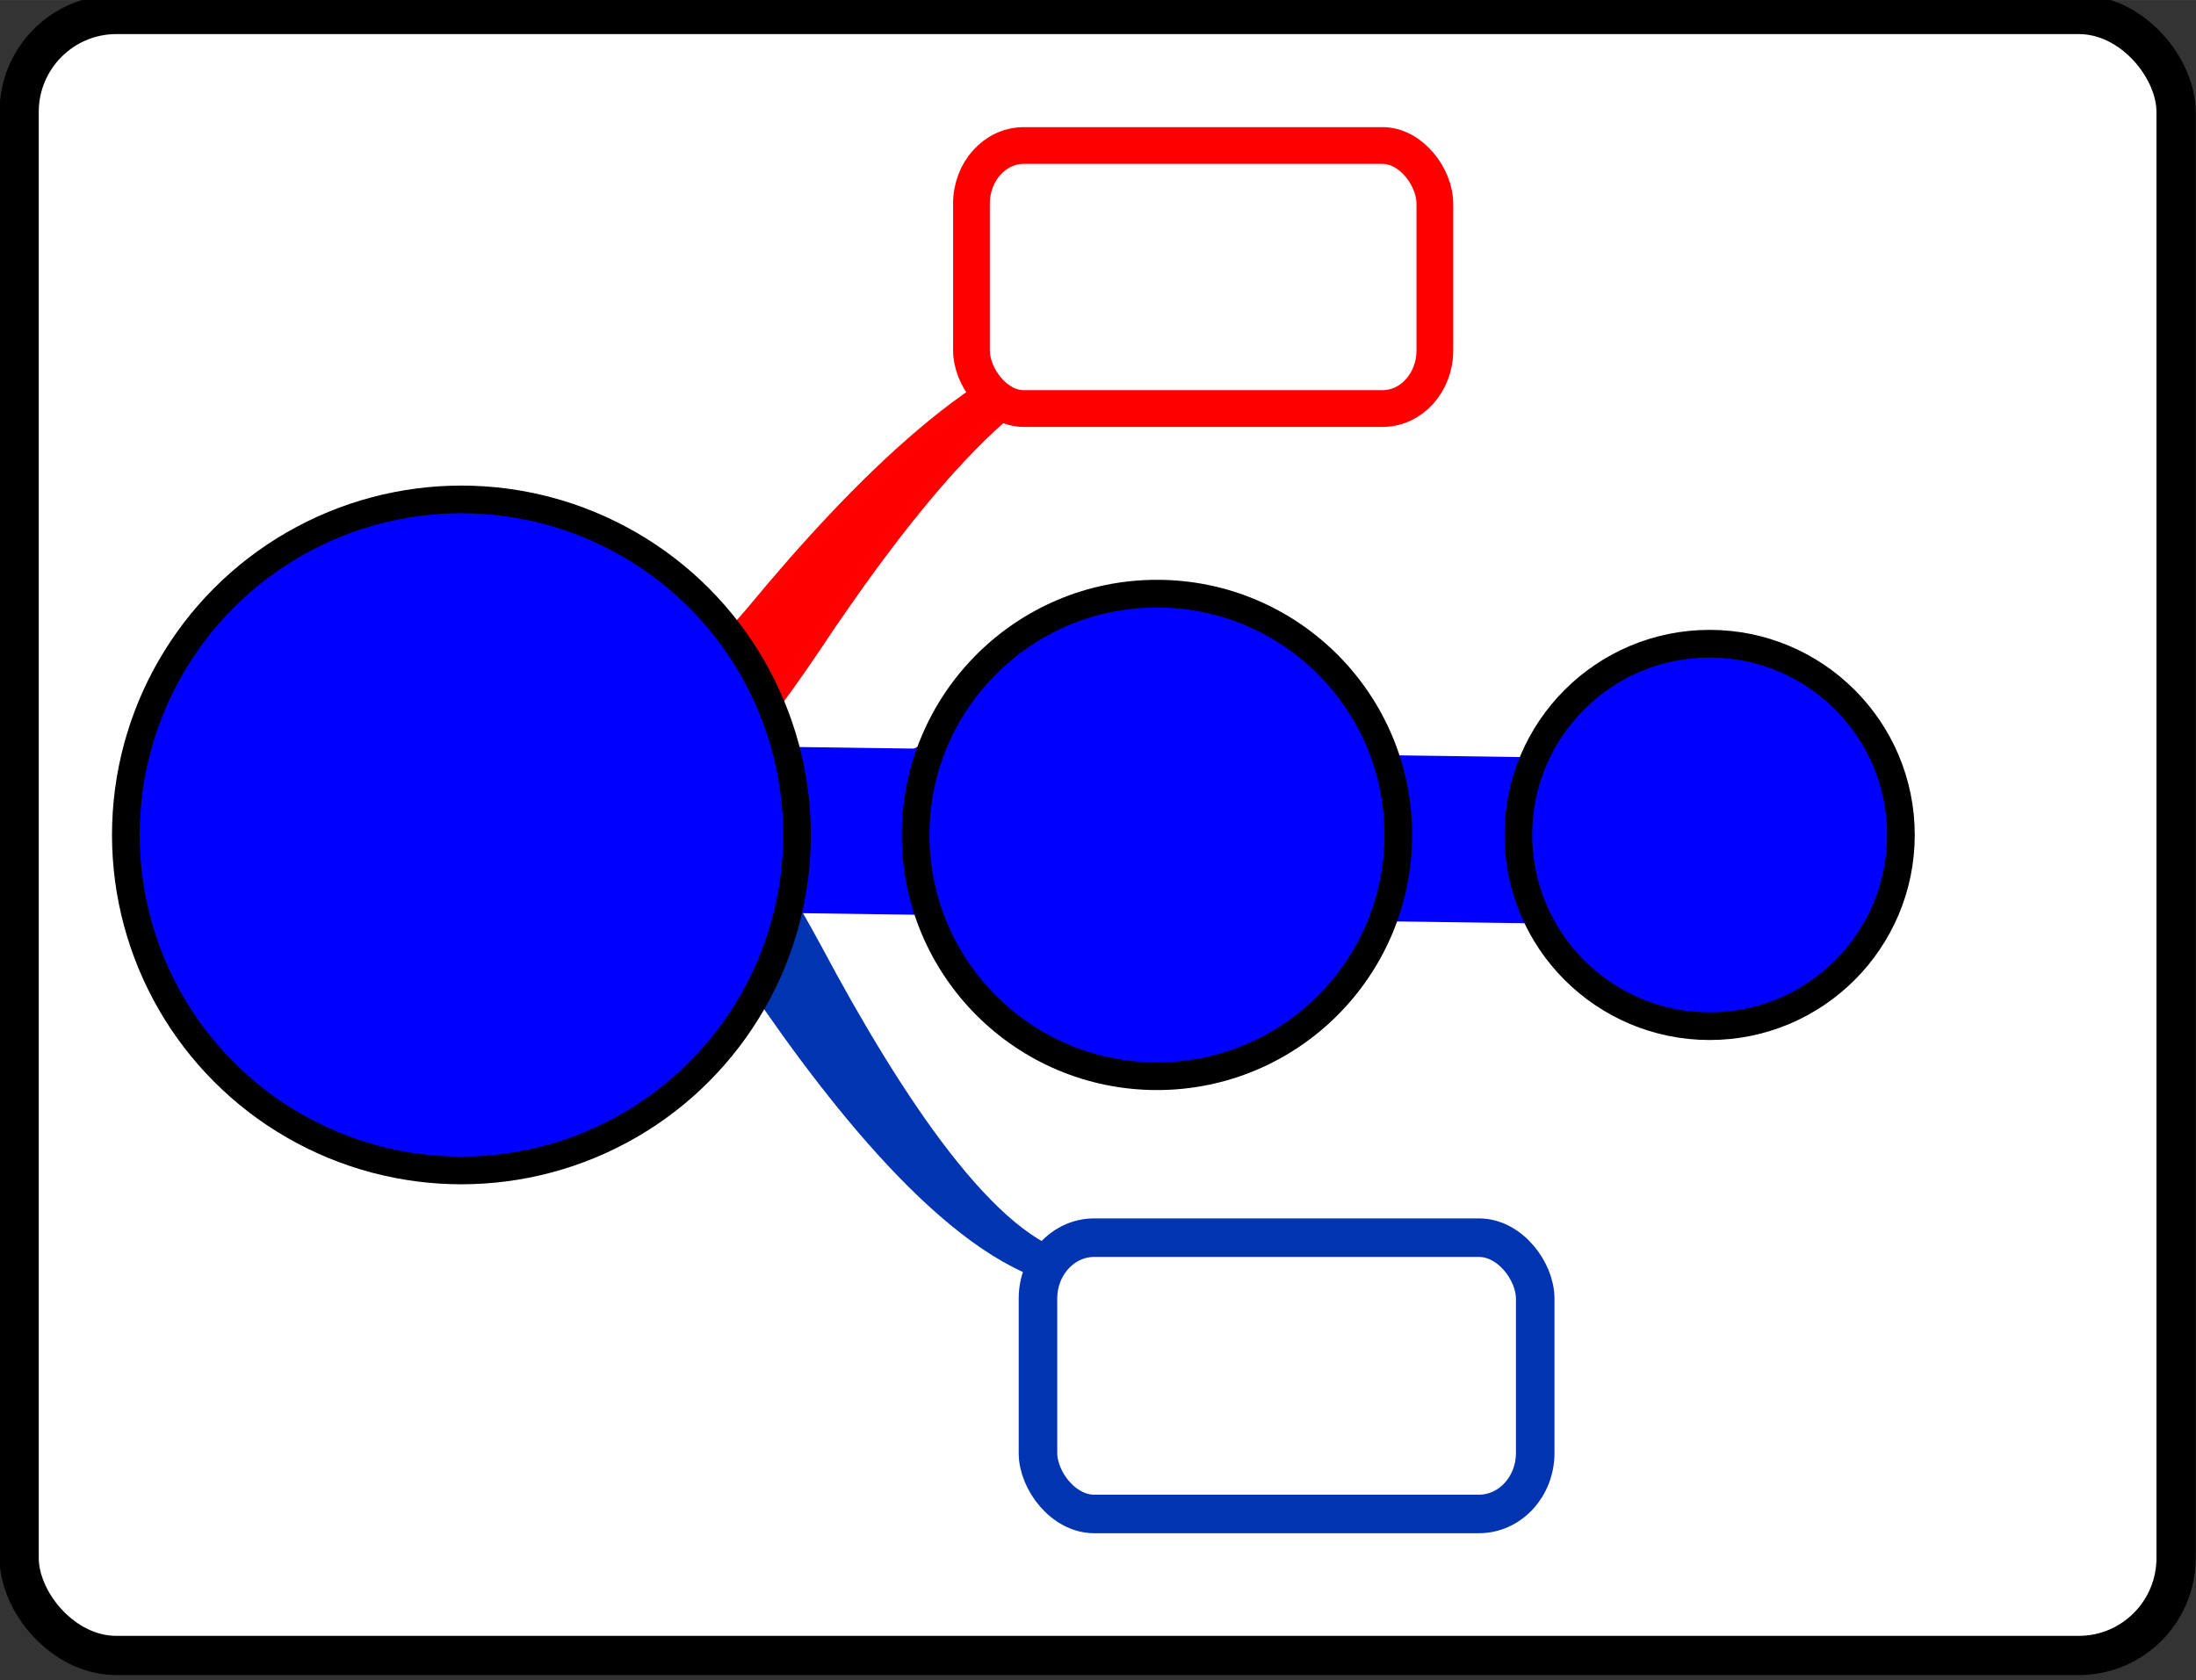 <?xml version="1.0" encoding="UTF-8" standalone="no"?>
<svg
   xmlns:dc="http://purl.org/dc/elements/1.1/"
   xmlns:cc="http://creativecommons.org/ns#"
   xmlns:rdf="http://www.w3.org/1999/02/22-rdf-syntax-ns#"
   xmlns:svg="http://www.w3.org/2000/svg"
   xmlns="http://www.w3.org/2000/svg"
   xmlns:xlink="http://www.w3.org/1999/xlink"
   xmlns:sodipodi="http://sodipodi.sourceforge.net/DTD/sodipodi-0.dtd"
   xmlns:inkscape="http://www.inkscape.org/namespaces/inkscape"
   height="8.196mm"
   width="10.71mm"
   version="1.1"
   viewBox="0 0 37.949 29.04"
   id="svg44"
   sodipodi:docname="ShowAncestorsSlideContent.svg"
   inkscape:version="0.92.1 r15371">
  <rect x="0" y="0" width="37.949" height="29.04" fill="#333333" stroke="none"/>
  <sodipodi:namedview
     pagecolor="#ffffff"
     bordercolor="#666666"
     borderopacity="1"
     objecttolerance="10"
     gridtolerance="10"
     guidetolerance="10"
     inkscape:pageopacity="0"
     inkscape:pageshadow="2"
     inkscape:window-width="1920"
     inkscape:window-height="1018"
     id="namedview46"
     showgrid="false"
     fit-margin-top="0"
     fit-margin-left="0"
     fit-margin-right="0"
     fit-margin-bottom="0"
     inkscape:zoom="6.9139941"
     inkscape:cx="9.098791"
     inkscape:cy="25.065982"
     inkscape:window-x="-8"
     inkscape:window-y="-8"
     inkscape:window-maximized="1"
     inkscape:current-layer="svg44" />
  <defs
     id="defs16">
    <linearGradient
       id="a"
       y2="557.24"
       gradientUnits="userSpaceOnUse"
       x2="290.7"
       y1="558.21"
       x1="290.75">
      <stop
         stop-color="#b6c6dd"
         offset="0"
         id="stop2" />
      <stop
         stop-color="#f7fafd"
         offset="1"
         id="stop4" />
    </linearGradient>
    <linearGradient
       id="b"
       y2="563.76"
       gradientUnits="userSpaceOnUse"
       x2="285.19"
       gradientTransform="matrix(1.769,0,0,1.846,-306.28,-490.99)"
       y1="563.58"
       x1="295.32">
      <stop
         stop-color="#2a89ea"
         offset="0"
         id="stop7" />
      <stop
         stop-color="#d4e2f6"
         offset=".475"
         id="stop9" />
      <stop
         stop-color="#e5eef9"
         offset=".863"
         id="stop11" />
      <stop
         stop-color="#f7fafd"
         offset="1"
         id="stop13" />
    </linearGradient>
    <linearGradient
       gradientTransform="matrix(0.09,0,0,0.091,264.046,479.405)"
       id="a-2"
       y2="124.52"
       gradientUnits="userSpaceOnUse"
       y1="238.03"
       x2="219.96"
       x1="268.63">
      <stop
         stop-color="#fff"
         offset="0"
         id="stop4697" />
      <stop
         stop-color="#fff"
         stop-opacity=".992"
         offset="1"
         id="stop4699" />
    </linearGradient>
    <linearGradient
       id="a-5"
       y2="838.98"
       gradientUnits="userSpaceOnUse"
       x2="56.047"
       gradientTransform="matrix(-1,0,0,1,783.51,-380.02)"
       y1="834.12"
       x1="56.426">
      <stop
         stop-color="#fff"
         stop-opacity=".546"
         offset="0"
         id="stop3019" />
      <stop
         stop-color="#fff"
         stop-opacity="0"
         offset="1"
         id="stop3021" />
    </linearGradient>
    <linearGradient
       y2="124.52"
       x2="219.96"
       y1="238.03"
       x1="268.63"
       gradientTransform="matrix(0.083,0,0,0.084,79.89,1190.985)"
       gradientUnits="userSpaceOnUse"
       id="linearGradient5069"
       xlink:href="#a-2"
       inkscape:collect="always" />
    <radialGradient
       id="a-2-3"
       gradientUnits="userSpaceOnUse"
       cy="866.01"
       cx="386.21"
       gradientTransform="matrix(1.145,1.179,-0.807,0.784,653.16,-270.77)"
       r="61.352">
      <stop
         stop-color="#fff"
         stop-opacity=".92"
         offset="0"
         id="stop3222" />
      <stop
         stop-color="#ccc"
         offset="1"
         id="stop3224" />
    </radialGradient>
    <linearGradient
       id="c"
       y2="864.59"
       gradientUnits="userSpaceOnUse"
       x2="318.68"
       gradientTransform="matrix(0.089,0,0,0.042,-587.14,683.57)"
       y1="863.3"
       x1="348.72">
      <stop
         stop-color="#d4aa00"
         offset="0"
         id="stop3227" />
      <stop
         stop-color="#fea"
         offset="1"
         id="stop3229" />
    </linearGradient>
    <linearGradient
       id="b-8"
       y2="791.12"
       gradientUnits="userSpaceOnUse"
       x2="343.89"
       gradientTransform="matrix(-0.067,-0.066,-0.041,0.043,-43.705,879.66)"
       y1="791.28"
       x1="333.49">
      <stop
         stop-color="#3c3c3c"
         stop-opacity=".996"
         offset="0"
         id="stop3232" />
      <stop
         stop-color="#b3b3b3"
         stop-opacity="0"
         offset="1"
         id="stop3234" />
    </linearGradient>
    <linearGradient
       id="b-4"
       y2="563.76"
       gradientUnits="userSpaceOnUse"
       x2="285.19"
       gradientTransform="matrix(1.769,0,0,1.846,-306.28,-490.99)"
       y1="563.58"
       x1="295.32">
      <stop
         stop-color="#2a89ea"
         offset="0"
         id="stop4581" />
      <stop
         stop-color="#d4e2f6"
         offset=".475"
         id="stop4583" />
      <stop
         stop-color="#e5eef9"
         offset=".863"
         id="stop4585" />
      <stop
         stop-color="#f7fafd"
         offset="1"
         id="stop4587" />
    </linearGradient>
    <linearGradient
       id="a-8"
       y2="557.24"
       gradientUnits="userSpaceOnUse"
       x2="290.7"
       y1="558.21"
       x1="290.75">
      <stop
         stop-color="#b6c6dd"
         offset="0"
         id="stop4590" />
      <stop
         stop-color="#f7fafd"
         offset="1"
         id="stop4592" />
    </linearGradient>
  </defs>
  <g
     id="g4598"
     transform="matrix(1.513,0,0,1.513,3.18,1.598)">
    <g
       inkscape:label="Layer 1"
       id="layer1"
       transform="matrix(0.661,0,0,0.661,-64.373,-790.397)">
      <g
         id="g4803">
        <rect
           ry="1.685"
           rx="1.681"
           y="1194.411"
           x="94.538"
           height="28.362"
           width="37.271"
           id="rect4498"
           style="opacity:1;fill:#ffffff;fill-opacity:1;stroke:#000000;stroke-width:0.678;stroke-opacity:1" />
        <path
           inkscape:connector-curvature="0"
           style="color:#000000;text-indent:0;text-decoration:none;text-decoration-line:none;text-transform:none;fill:#800080;stroke:#800080;stroke-width:0.577;stroke-linecap:round;stroke-linejoin:round;stroke-opacity:0.996"
           d="m 104.514,1206.763 c 2.103,-0.044 4.045,1.986 6.253,0.168 2.09,-1.752 4.975,1.292 6.758,1.496 -1.49,-0.158 -4.05,-3.046 -6.109,-0.921 -3.085,3.145 -4.743,1.212 -6.89,1.256 z"
           id="path4779" />
        <path
           inkscape:connector-curvature="0"
           style="color:#000000;text-indent:0;text-decoration:none;text-decoration-line:none;text-transform:none;fill:#0034b0;stroke:#0034b0;stroke-width:0.577;stroke-linecap:round;stroke-linejoin:round;stroke-opacity:0.997"
           d="m 101.92,1207.291 c 2.009,0.623 3.817,1.365 5.437,3.722 1.524,2.261 3.581,4.798 5.35,5.094 -1.475,-0.26 -3.176,-2.856 -4.567,-5.467 -2.096,-3.875 -3.604,-4.631 -5.656,-5.266 l -0.563,1.917 v 0 z"
           id="path4781" />
        <path
           inkscape:connector-curvature="0"
           style="color:#000000;text-indent:0;text-decoration:none;text-decoration-line:none;text-transform:none;fill:#ff0000;stroke:#ff0000;stroke-width:0.577;stroke-linecap:round;stroke-linejoin:round;stroke-opacity:0.996"
           d="m 101.597,1208.002 c 2.06,-0.425 3.931,-0.989 5.772,-3.178 1.736,-2.103 4.029,-4.428 5.818,-4.552 -1.494,0.116 -3.437,2.535 -5.075,4.999 -2.462,3.653 -4.035,4.26 -6.139,4.693 l -0.375,-1.962 v 0 z"
           id="path4783" />
        <path
           style="font-size:61.543px;fill:url(#linearGradient5069);fill-rule:evenodd;stroke:#0034b0;stroke-width:0.901;stroke-opacity:0.997"
           inkscape:connector-curvature="0"
           font-size="61.543px"
           d="m 105.615,1209.372 a 4.268,4.282 0 0 1 -4.268,4.282 4.268,4.282 0 0 1 -4.268,-4.282 4.268,4.282 0 0 1 4.268,-4.282 4.268,4.282 0 0 1 4.268,4.282 z"
           id="path4743" />
        <rect
           id="rect4723"
           x="112.143"
           y="1215.552"
           width="8.592"
           height="4.775"
           ry="1.053"
           rx="0.972"
           style="fill:#ffffff;fill-rule:evenodd;stroke:#0034b0;stroke-width:0.666;stroke-linejoin:round;stroke-opacity:0.997" />
        <rect
           transform="scale(-1)"
           id="rect4729"
           x="-119.001"
           y="-1201.222"
           width="8.007"
           height="4.546"
           ry="1.003"
           rx="0.905"
           style="fill:#ffffff;fill-rule:evenodd;stroke:#ff0000;stroke-width:0.635;stroke-linejoin:round;stroke-opacity:1" />
      </g>
    </g>
    <g
       id="g38"
       transform="matrix(1.265,0,0,1.265,-256.498,-762.447)">
      <path
         style="fill:none;stroke:#0000ff;stroke-width:1.5"
         inkscape:connector-curvature="0"
         id="path30"
         d="m 206.43,609.36 10.358,0.144" />
      <circle
         id="circle32"
         r="3.03"
         cy="609.43"
         cx="205.27"
         style="color:#000000;fill:#0000ff;stroke:#000000;stroke-width:0.25" />
      <circle
         id="circle34"
         r="1.727"
         cx="216.54"
         cy="609.43"
         style="color:#000000;fill:#0000ff;stroke:#000000;stroke-width:0.25" />
      <circle
         id="circle36"
         r="2.179"
         cy="609.43"
         cx="211.55"
         style="color:#000000;fill:#0000ff;stroke:#000000;stroke-width:0.25" />
    </g>
  </g>
</svg>
